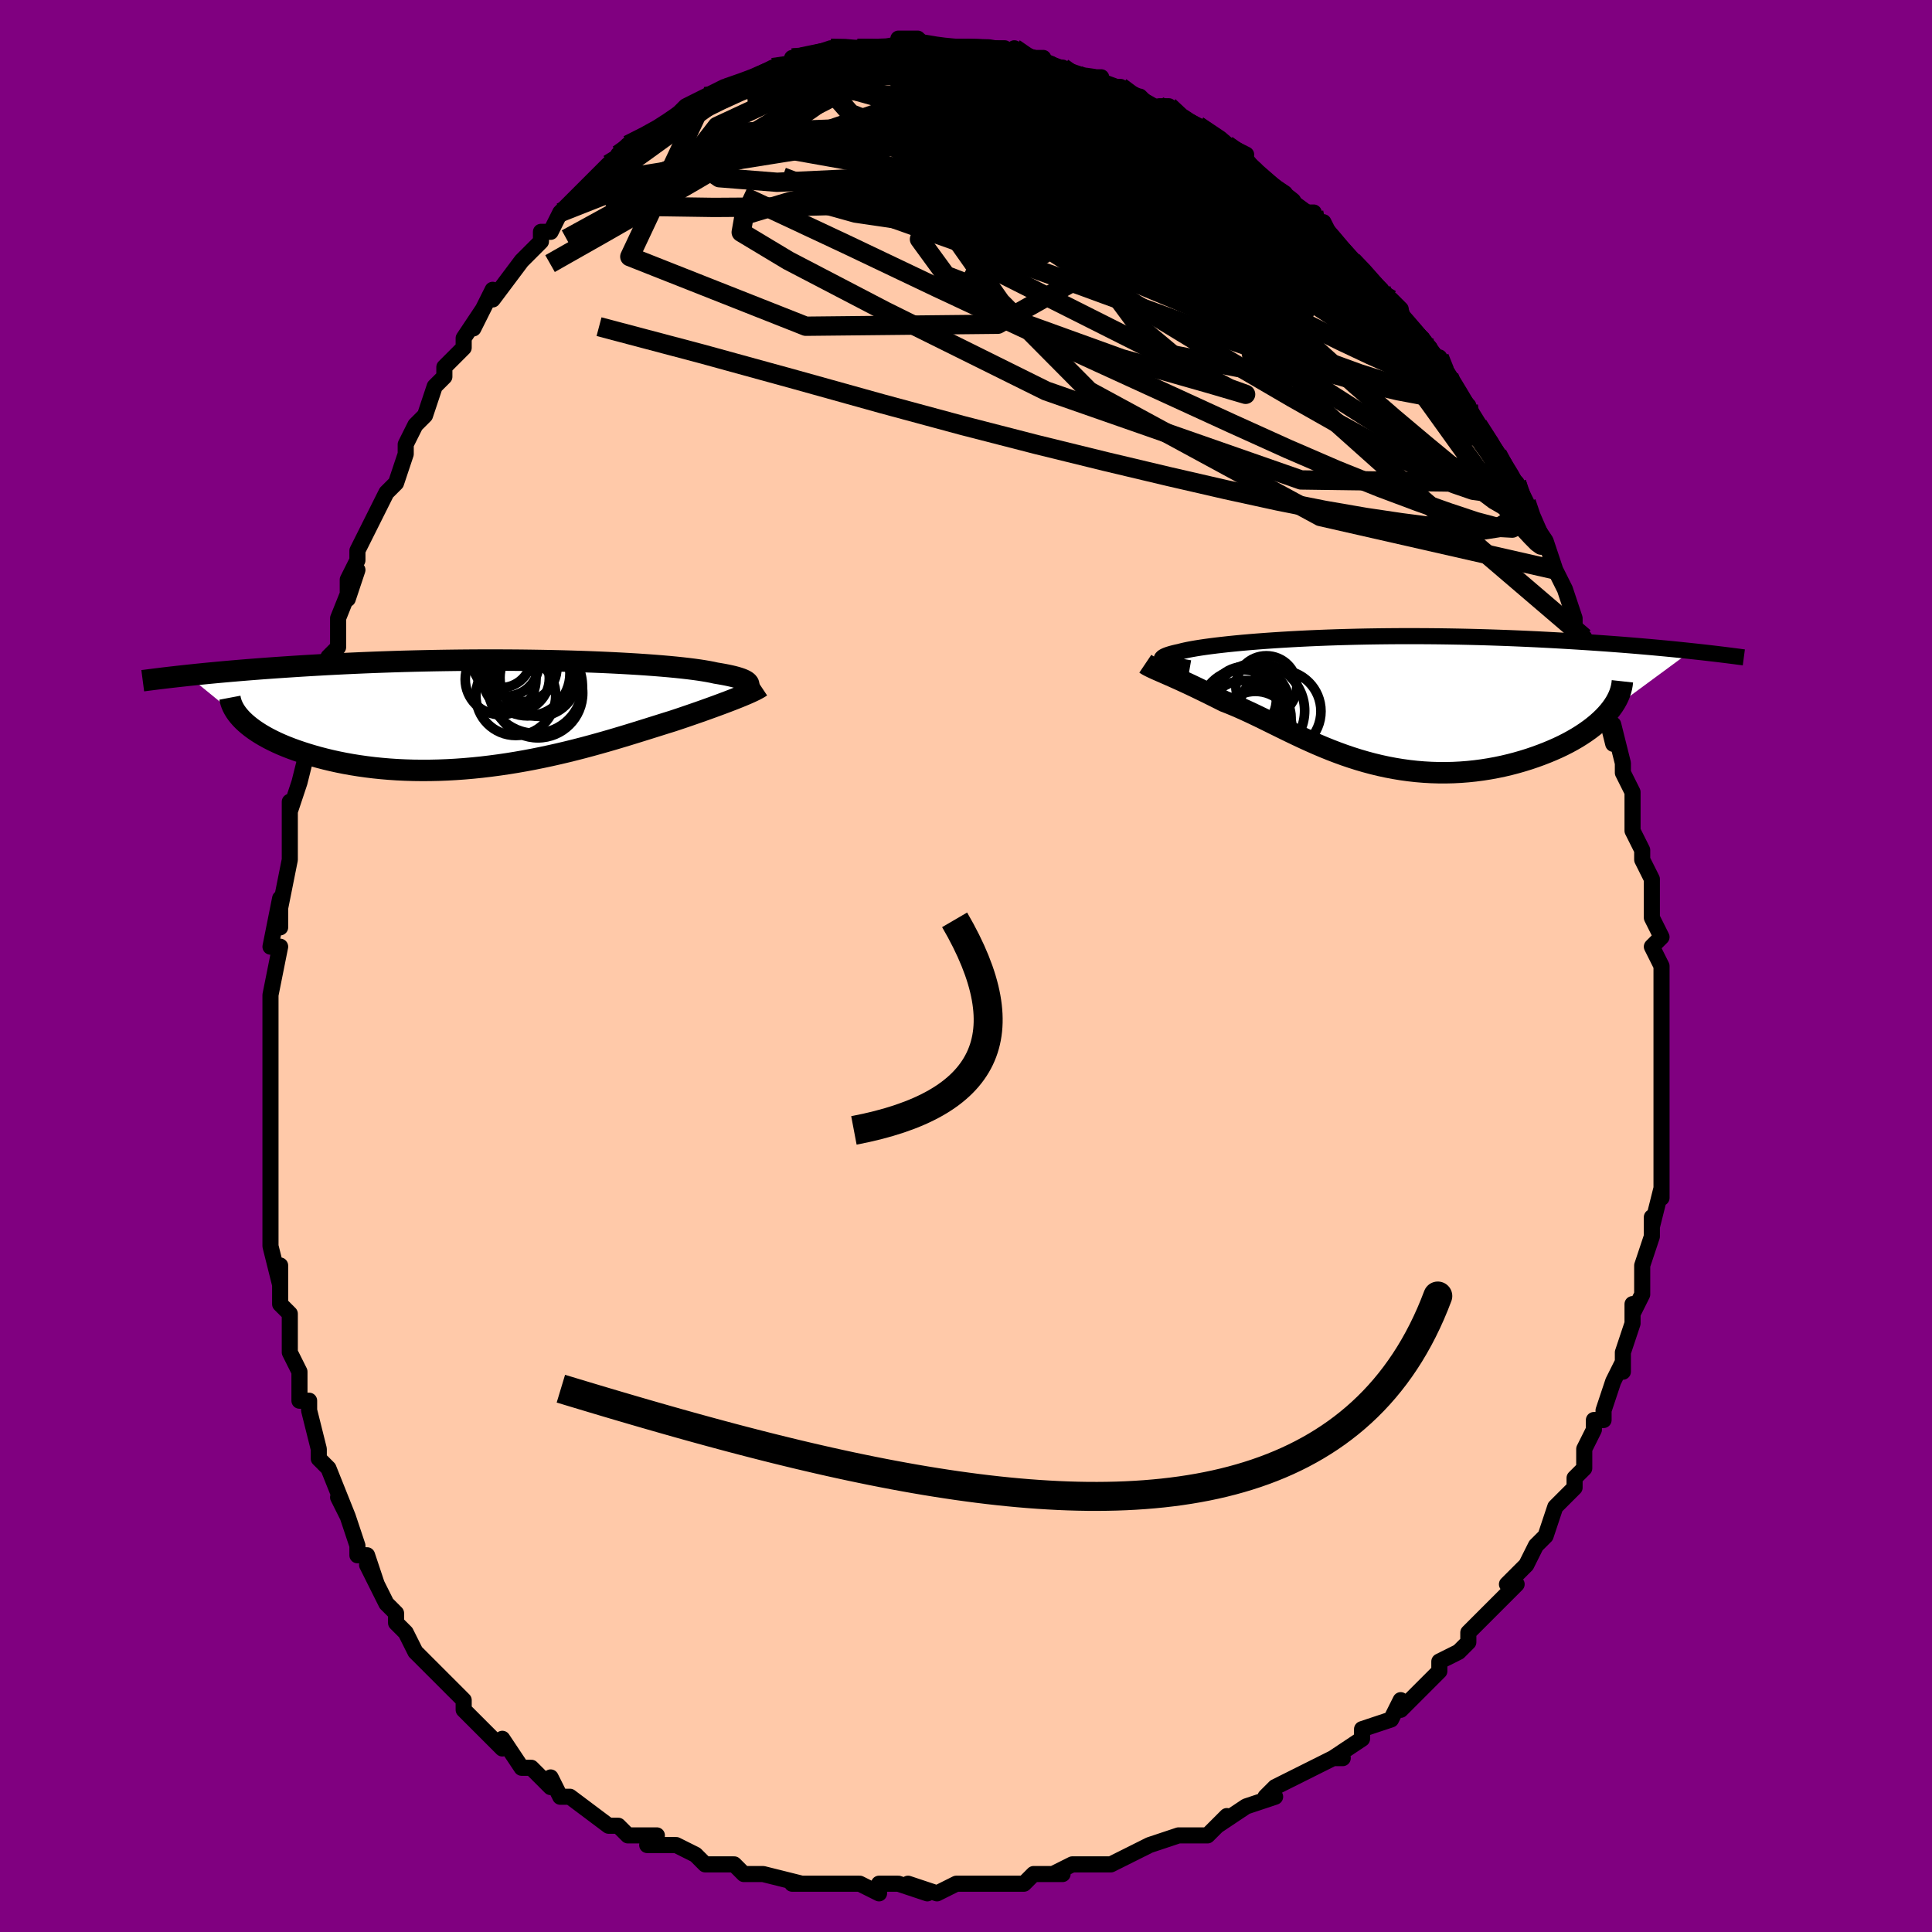 <svg viewBox="-100 -100 200 200" xmlns="http://www.w3.org/2000/svg" width="400" height="400" id="face-svg"><defs><clipPath id="leftEyeClipPath"><polyline points="25.64,-3.032,25.615,-3.117,25.562,-3.201,25.48,-3.283,25.37,-3.365,25.23,-3.447,25.061,-3.527,24.863,-3.606,24.636,-3.684,24.38,-3.762,24.094,-3.838,23.779,-3.913,23.436,-3.987,23.064,-4.06,22.663,-4.131,22.235,-4.202,21.877,-4.281,21.473,-4.359,21.023,-4.436,20.528,-4.513,19.989,-4.588,19.405,-4.662,18.778,-4.734,18.11,-4.804,17.4,-4.872,16.652,-4.937,15.865,-5,15.043,-5.06,14.187,-5.118,13.298,-5.172,12.38,-5.223,11.433,-5.271,10.46,-5.316,9.463,-5.356,8.445,-5.393,7.407,-5.426,6.352,-5.456,5.282,-5.481,4.2,-5.502,3.107,-5.519,2.006,-5.533,0.899,-5.542,-0.212,-5.547,-1.325,-5.548,-2.438,-5.545,-3.548,-5.538,-4.655,-5.527,-5.756,-5.512,-6.849,-5.494,-7.933,-5.472,-9.007,-5.447,-10.068,-5.419,-11.116,-5.387,-12.149,-5.352,-13.166,-5.315,-14.167,-5.275,-15.149,-5.232,-16.113,-5.188,-17.058,-5.141,-17.982,-5.093,-18.887,-5.042,-19.771,-4.991,-20.634,-4.939,-21.477,-4.885,-22.299,-4.831,-23.1,-4.777,-23.883,-4.722,-24.648,-4.666,-25.395,-4.609,-26.124,-4.552,-26.836,-4.494,-27.529,-4.435,-28.205,-4.377,-28.862,-4.318,-29.502,-4.259,-30.124,-4.2,-30.729,-4.141,-31.316,-4.082,-31.886,-4.023,-32.439,-3.965,-26.706,0.713,-26.453,0.95,-26.178,1.187,-25.881,1.422,-25.562,1.656,-25.221,1.887,-24.859,2.116,-24.474,2.342,-24.068,2.565,-23.64,2.783,-23.191,2.998,-22.721,3.208,-22.23,3.412,-21.719,3.611,-21.188,3.804,-20.636,3.992,-20.062,4.176,-19.465,4.355,-18.846,4.529,-18.205,4.695,-17.543,4.854,-16.86,5.004,-16.158,5.144,-15.436,5.274,-14.695,5.392,-13.936,5.499,-13.161,5.594,-12.369,5.675,-11.562,5.743,-10.741,5.798,-9.907,5.837,-9.062,5.863,-8.205,5.873,-7.339,5.869,-6.464,5.85,-5.582,5.816,-4.694,5.767,-3.801,5.703,-2.905,5.625,-2.006,5.533,-1.107,5.426,-0.208,5.307,0.69,5.175,1.584,5.031,2.474,4.875,3.359,4.708,4.238,4.531,5.109,4.345,5.97,4.151,6.822,3.95,7.663,3.742,8.491,3.529,9.306,3.311,10.107,3.09,10.893,2.868,11.663,2.644,12.416,2.42,13.152,2.198,13.869,1.977,14.568,1.76,15.248,1.548,15.907,1.341,16.547,1.14,17.166,0.946,17.764,0.76,18.327,0.573,18.877,0.388,19.412,0.205,19.934,0.025,20.44,-0.151,20.931,-0.324,21.407,-0.494,21.866,-0.66,22.31,-0.822,22.737,-0.98,23.147,-1.133,23.54,-1.282,23.916,-1.427,24.273,-1.567,24.612,-1.702"></polyline></clipPath><clipPath id="rightEyeClipPath"><polyline points="-20.678,-4.095,-20.78,-4.163,-20.851,-4.23,-20.892,-4.298,-20.902,-4.366,-20.882,-4.434,-20.831,-4.502,-20.75,-4.57,-20.639,-4.638,-20.498,-4.706,-20.328,-4.775,-20.128,-4.843,-19.9,-4.911,-19.643,-4.98,-19.357,-5.048,-19.044,-5.116,-18.782,-5.185,-18.479,-5.256,-18.135,-5.328,-17.75,-5.4,-17.325,-5.474,-16.859,-5.548,-16.353,-5.622,-15.808,-5.696,-15.224,-5.769,-14.602,-5.841,-13.944,-5.913,-13.251,-5.983,-12.523,-6.052,-11.762,-6.118,-10.97,-6.182,-10.148,-6.244,-9.298,-6.303,-8.42,-6.359,-7.518,-6.412,-6.592,-6.462,-5.645,-6.508,-4.678,-6.55,-3.693,-6.588,-2.692,-6.622,-1.676,-6.651,-0.648,-6.677,0.39,-6.698,1.438,-6.714,2.492,-6.726,3.551,-6.734,4.614,-6.737,5.679,-6.735,6.743,-6.729,7.806,-6.719,8.866,-6.704,9.92,-6.685,10.968,-6.662,12.009,-6.636,13.04,-6.605,14.061,-6.571,15.071,-6.534,16.067,-6.493,17.05,-6.45,18.018,-6.404,18.97,-6.355,19.906,-6.305,20.825,-6.252,21.726,-6.198,22.609,-6.143,23.473,-6.087,24.321,-6.029,25.154,-5.971,25.972,-5.91,26.775,-5.849,27.562,-5.786,28.333,-5.722,29.088,-5.657,29.826,-5.592,30.548,-5.526,31.253,-5.46,31.941,-5.393,32.612,-5.326,33.267,-5.258,33.904,-5.191,25.397,1.076,25.124,1.388,24.827,1.7,24.506,2.008,24.162,2.314,23.794,2.617,23.404,2.916,22.992,3.209,22.558,3.498,22.104,3.781,21.629,4.057,21.134,4.326,20.62,4.587,20.088,4.839,19.539,5.082,18.97,5.318,18.379,5.548,17.769,5.77,17.139,5.984,16.491,6.186,15.826,6.377,15.146,6.555,14.452,6.719,13.745,6.867,13.026,6.999,12.296,7.114,11.558,7.211,10.812,7.289,10.059,7.348,9.3,7.387,8.538,7.405,7.773,7.403,7.006,7.38,6.238,7.337,5.471,7.273,4.706,7.188,3.942,7.083,3.183,6.958,2.427,6.814,1.676,6.651,0.931,6.47,0.193,6.272,-0.538,6.058,-1.262,5.828,-1.978,5.585,-2.685,5.328,-3.384,5.06,-4.073,4.782,-4.753,4.495,-5.424,4.2,-6.086,3.9,-6.737,3.596,-7.38,3.29,-8.013,2.983,-8.636,2.677,-9.251,2.374,-9.857,2.075,-10.454,1.781,-11.043,1.496,-11.623,1.219,-12.195,0.954,-12.76,0.7,-13.317,0.459,-13.867,0.232,-14.409,0.021,-14.876,-0.214,-15.333,-0.443,-15.783,-0.667,-16.223,-0.885,-16.655,-1.096,-17.077,-1.301,-17.489,-1.499,-17.892,-1.69,-18.283,-1.873,-18.664,-2.049,-19.033,-2.218,-19.39,-2.379,-19.734,-2.533,-20.065,-2.679,-20.381,-2.818"></polyline></clipPath><filter id="fuzzy"><feTurbulence id="turbulence" baseFrequency="0.05" numOctaves="3" type="noise" result="noise"></feTurbulence><feDisplacementMap in="SourceGraphic" in2="noise" scale="2"></feDisplacementMap></filter><linearGradient id="rainbowGradient" x1="0%" y1="0%" x2="100%" y2="0%"><stop offset="0%" style="stop-color: rgb(220, 208, 186);  stop-opacity: 1"></stop><stop offset="50%" style="stop-color: rgb(80, 68, 68);  stop-opacity: 1"></stop><stop offset="100%" style="stop-color: rgb(255, 105, 180);  stop-opacity: 1"></stop></linearGradient></defs><title>That&#39;s an ugly face</title><desc>CREATED BY XUAN TANG, MORE INFO AT TXSTC55.GITHUB.IO</desc><rect x="-100" y="-100" width="100%" height="100%" opacity="1" fill="rgb(128, 0, 128)"></rect><polyline id="faceContour" points="72,0,72,2,72,2,72,4,72,4,72,7,72,8,72,10,72,12,72,14,72,13,72,15,72,17,72,20,72,21,72,21,72,24,72,23,71,27,71,26,71,28,71,28,70,31,70,32,70,32,70,34,69,36,69,35,69,37,68,40,68,42,68,41,67,43,66,46,66,47,66,47,65,47,65,48,64,50,64,52,63,53,63,54,61,56,61,56,60,59,59,60,59,60,58,62,57,63,56,64,57,64,56,65,55,66,53,68,54,67,52,69,52,70,51,71,49,72,49,73,48,74,47,75,46,76,45,77,45,76,44,78,41,79,41,80,38,82,39,82,38,82,38,82,34,84,34,84,32,85,31,86,32,86,29,87,29,87,26,89,27,88,25,90,24,90,22,90,19,91,19,91,19,91,17,92,15,93,14,93,12,93,11,93,9,94,10,94,9,94,7,94,6,95,5,95,2,95,2,95,-1,95,-3,96,-3,96,-6,95,-4,96,-7,95,-9,95,-9,96,-9,96,-11,95,-15,95,-13,95,-15,95,-15,95,-18,95,-17,95,-21,94,-23,94,-24,93,-26,93,-26,93,-27,93,-28,92,-30,91,-31,91,-33,91,-32,90,-34,90,-35,90,-36,89,-37,89,-37,89,-41,86,-41,86,-42,86,-43,84,-43,85,-45,83,-45,83,-46,83,-48,80,-48,81,-50,79,-51,78,-51,78,-52,77,-52,76,-54,74,-54,74,-56,72,-57,71,-57,71,-58,69,-59,68,-59,67,-60,66,-60,66,-62,62,-61,64,-62,61,-63,61,-63,60,-64,57,-65,55,-64,57,-66,52,-67,51,-67,51,-67,50,-68,46,-68,45,-69,45,-69,43,-69,42,-70,40,-70,40,-70,39,-70,38,-70,36,-71,35,-71,31,-71,33,-72,29,-72,27,-72,28,-72,23,-72,22,-72,22,-72,19,-72,19,-72,17,-72,12,-72,14,-72,13,-72,9,-72,7,-72,8,-72,4,-72,5,-72,3,-71,-2,-72,-2,-72,-2,-71,-7,-71,-4,-71,-6,-70,-11,-70,-12,-70,-13,-70,-14,-70,-17,-70,-16,-69,-19,-69,-19,-68,-23,-68,-24,-68,-27,-68,-26,-66,-31,-66,-31,-66,-32,-65,-33,-65,-35,-65,-36,-63,-41,-64,-38,-64,-40,-63,-42,-63,-43,-62,-45,-61,-47,-60,-49,-60,-49,-59,-50,-58,-53,-58,-54,-58,-54,-57,-56,-56,-57,-55,-60,-54,-61,-54,-61,-54,-62,-52,-64,-52,-65,-50,-68,-51,-66,-50,-68,-49,-70,-49,-69,-46,-73,-46,-73,-46,-73,-44,-75,-44,-76,-43,-76,-42,-78,-42,-78,-39,-81,-41,-79,-39,-81,-38,-82,-37,-83,-35,-84,-36,-84,-36,-84,-35,-85,-33,-86,-31,-87,-31,-87,-30,-88,-29,-89,-27,-90,-26,-90,-27,-90,-25,-91,-24,-91,-23,-91,-22,-92,-22,-92,-20,-93,-18,-93,-18,-94,-18,-94,-17,-94,-17,-94,-14,-95,-14,-95,-12,-95,-11,-95,-11,-95,-9,-95,-8,-95,-7,-95,-7,-96,-5,-96,-4,-95,-2,-95,-2,-95,-1,-95,1,-95,0,-95,4,-95,3,-95,4,-94,5,-95,6,-94,8,-94,8,-93,10,-93,10,-93,11,-92,13,-92,14,-92,13,-92,15,-91,16,-91,17,-90,18,-90,20,-88,20,-89,21,-89,23,-87,22,-88,24,-87,24,-87,27,-85,29,-84,28,-84,30,-82,30,-82,30,-82,30,-82,33,-80,32,-80,35,-78,36,-78,36,-77,37,-77,38,-75,38,-75,40,-73,40,-73,41,-72,43,-70,43,-69,45,-68,44,-69,46,-66,48,-64,47,-65,48,-63,49,-63,50,-61,50,-61,51,-59,52,-58,52,-57,52,-57,53,-56,55,-53,55,-53,56,-51,57,-50,57,-50,58,-48,58,-47,60,-44,61,-41,61,-41,61,-41,61,-41,62,-39,63,-36,63,-35,64,-34,64,-34,64,-33,65,-29,65,-30,66,-26,66,-27,67,-23,67,-25,68,-21,68,-21,68,-20,69,-18,69,-17,69,-15,69,-14,70,-12,70,-11,71,-9,71,-8,71,-7,71,-5,71,-5,72,-3,71,-2,72,0,72,2" fill="#ffc9a9" stroke="black" stroke-width="1.667" stroke-linejoin="round" filter="url(#fuzzy)"></polyline><g transform="translate(41.153 -27.411)"><polyline id="rightCountour" points="-20.678,-4.095,-20.78,-4.163,-20.851,-4.23,-20.892,-4.298,-20.902,-4.366,-20.882,-4.434,-20.831,-4.502,-20.75,-4.57,-20.639,-4.638,-20.498,-4.706,-20.328,-4.775,-20.128,-4.843,-19.9,-4.911,-19.643,-4.98,-19.357,-5.048,-19.044,-5.116,-18.782,-5.185,-18.479,-5.256,-18.135,-5.328,-17.75,-5.4,-17.325,-5.474,-16.859,-5.548,-16.353,-5.622,-15.808,-5.696,-15.224,-5.769,-14.602,-5.841,-13.944,-5.913,-13.251,-5.983,-12.523,-6.052,-11.762,-6.118,-10.97,-6.182,-10.148,-6.244,-9.298,-6.303,-8.42,-6.359,-7.518,-6.412,-6.592,-6.462,-5.645,-6.508,-4.678,-6.55,-3.693,-6.588,-2.692,-6.622,-1.676,-6.651,-0.648,-6.677,0.39,-6.698,1.438,-6.714,2.492,-6.726,3.551,-6.734,4.614,-6.737,5.679,-6.735,6.743,-6.729,7.806,-6.719,8.866,-6.704,9.92,-6.685,10.968,-6.662,12.009,-6.636,13.04,-6.605,14.061,-6.571,15.071,-6.534,16.067,-6.493,17.05,-6.45,18.018,-6.404,18.97,-6.355,19.906,-6.305,20.825,-6.252,21.726,-6.198,22.609,-6.143,23.473,-6.087,24.321,-6.029,25.154,-5.971,25.972,-5.91,26.775,-5.849,27.562,-5.786,28.333,-5.722,29.088,-5.657,29.826,-5.592,30.548,-5.526,31.253,-5.46,31.941,-5.393,32.612,-5.326,33.267,-5.258,33.904,-5.191,25.397,1.076,25.124,1.388,24.827,1.7,24.506,2.008,24.162,2.314,23.794,2.617,23.404,2.916,22.992,3.209,22.558,3.498,22.104,3.781,21.629,4.057,21.134,4.326,20.62,4.587,20.088,4.839,19.539,5.082,18.97,5.318,18.379,5.548,17.769,5.77,17.139,5.984,16.491,6.186,15.826,6.377,15.146,6.555,14.452,6.719,13.745,6.867,13.026,6.999,12.296,7.114,11.558,7.211,10.812,7.289,10.059,7.348,9.3,7.387,8.538,7.405,7.773,7.403,7.006,7.38,6.238,7.337,5.471,7.273,4.706,7.188,3.942,7.083,3.183,6.958,2.427,6.814,1.676,6.651,0.931,6.47,0.193,6.272,-0.538,6.058,-1.262,5.828,-1.978,5.585,-2.685,5.328,-3.384,5.06,-4.073,4.782,-4.753,4.495,-5.424,4.2,-6.086,3.9,-6.737,3.596,-7.38,3.29,-8.013,2.983,-8.636,2.677,-9.251,2.374,-9.857,2.075,-10.454,1.781,-11.043,1.496,-11.623,1.219,-12.195,0.954,-12.76,0.7,-13.317,0.459,-13.867,0.232,-14.409,0.021,-14.876,-0.214,-15.333,-0.443,-15.783,-0.667,-16.223,-0.885,-16.655,-1.096,-17.077,-1.301,-17.489,-1.499,-17.892,-1.69,-18.283,-1.873,-18.664,-2.049,-19.033,-2.218,-19.39,-2.379,-19.734,-2.533,-20.065,-2.679,-20.381,-2.818" fill="white" stroke="white" stroke-width="0" stroke-linejoin="round" filter="url(#fuzzy)"></polyline></g><g transform="translate(-48.136 -26.12)"><polyline id="leftCountour" points="25.64,-3.032,25.615,-3.117,25.562,-3.201,25.48,-3.283,25.37,-3.365,25.23,-3.447,25.061,-3.527,24.863,-3.606,24.636,-3.684,24.38,-3.762,24.094,-3.838,23.779,-3.913,23.436,-3.987,23.064,-4.06,22.663,-4.131,22.235,-4.202,21.877,-4.281,21.473,-4.359,21.023,-4.436,20.528,-4.513,19.989,-4.588,19.405,-4.662,18.778,-4.734,18.11,-4.804,17.4,-4.872,16.652,-4.937,15.865,-5,15.043,-5.06,14.187,-5.118,13.298,-5.172,12.38,-5.223,11.433,-5.271,10.46,-5.316,9.463,-5.356,8.445,-5.393,7.407,-5.426,6.352,-5.456,5.282,-5.481,4.2,-5.502,3.107,-5.519,2.006,-5.533,0.899,-5.542,-0.212,-5.547,-1.325,-5.548,-2.438,-5.545,-3.548,-5.538,-4.655,-5.527,-5.756,-5.512,-6.849,-5.494,-7.933,-5.472,-9.007,-5.447,-10.068,-5.419,-11.116,-5.387,-12.149,-5.352,-13.166,-5.315,-14.167,-5.275,-15.149,-5.232,-16.113,-5.188,-17.058,-5.141,-17.982,-5.093,-18.887,-5.042,-19.771,-4.991,-20.634,-4.939,-21.477,-4.885,-22.299,-4.831,-23.1,-4.777,-23.883,-4.722,-24.648,-4.666,-25.395,-4.609,-26.124,-4.552,-26.836,-4.494,-27.529,-4.435,-28.205,-4.377,-28.862,-4.318,-29.502,-4.259,-30.124,-4.2,-30.729,-4.141,-31.316,-4.082,-31.886,-4.023,-32.439,-3.965,-26.706,0.713,-26.453,0.95,-26.178,1.187,-25.881,1.422,-25.562,1.656,-25.221,1.887,-24.859,2.116,-24.474,2.342,-24.068,2.565,-23.64,2.783,-23.191,2.998,-22.721,3.208,-22.23,3.412,-21.719,3.611,-21.188,3.804,-20.636,3.992,-20.062,4.176,-19.465,4.355,-18.846,4.529,-18.205,4.695,-17.543,4.854,-16.86,5.004,-16.158,5.144,-15.436,5.274,-14.695,5.392,-13.936,5.499,-13.161,5.594,-12.369,5.675,-11.562,5.743,-10.741,5.798,-9.907,5.837,-9.062,5.863,-8.205,5.873,-7.339,5.869,-6.464,5.85,-5.582,5.816,-4.694,5.767,-3.801,5.703,-2.905,5.625,-2.006,5.533,-1.107,5.426,-0.208,5.307,0.69,5.175,1.584,5.031,2.474,4.875,3.359,4.708,4.238,4.531,5.109,4.345,5.97,4.151,6.822,3.95,7.663,3.742,8.491,3.529,9.306,3.311,10.107,3.09,10.893,2.868,11.663,2.644,12.416,2.42,13.152,2.198,13.869,1.977,14.568,1.76,15.248,1.548,15.907,1.341,16.547,1.14,17.166,0.946,17.764,0.76,18.327,0.573,18.877,0.388,19.412,0.205,19.934,0.025,20.44,-0.151,20.931,-0.324,21.407,-0.494,21.866,-0.66,22.31,-0.822,22.737,-0.98,23.147,-1.133,23.54,-1.282,23.916,-1.427,24.273,-1.567,24.612,-1.702" fill="white" stroke="white" stroke-width="0" stroke-linejoin="round" filter="url(#fuzzy)"></polyline></g><g transform="translate(41.153 -27.411)"><polyline id="rightUpper" points="-17.991,-3.414,-18.393,-3.484,-18.766,-3.553,-19.11,-3.622,-19.424,-3.69,-19.709,-3.758,-19.964,-3.826,-20.188,-3.893,-20.382,-3.96,-20.545,-4.028,-20.678,-4.095,-20.78,-4.163,-20.851,-4.23,-20.892,-4.298,-20.902,-4.366,-20.882,-4.434,-20.831,-4.502,-20.75,-4.57,-20.639,-4.638,-20.498,-4.706,-20.328,-4.775,-20.128,-4.843,-19.9,-4.911,-19.643,-4.98,-19.357,-5.048,-19.044,-5.116,-18.782,-5.185,-18.479,-5.256,-18.135,-5.328,-17.75,-5.4,-17.325,-5.474,-16.859,-5.548,-16.353,-5.622,-15.808,-5.696,-15.224,-5.769,-14.602,-5.841,-13.944,-5.913,-13.251,-5.983,-12.523,-6.052,-11.762,-6.118,-10.97,-6.182,-10.148,-6.244,-9.298,-6.303,-8.42,-6.359,-7.518,-6.412,-6.592,-6.462,-5.645,-6.508,-4.678,-6.55,-3.693,-6.588,-2.692,-6.622,-1.676,-6.651,-0.648,-6.677,0.39,-6.698,1.438,-6.714,2.492,-6.726,3.551,-6.734,4.614,-6.737,5.679,-6.735,6.743,-6.729,7.806,-6.719,8.866,-6.704,9.92,-6.685,10.968,-6.662,12.009,-6.636,13.04,-6.605,14.061,-6.571,15.071,-6.534,16.067,-6.493,17.05,-6.45,18.018,-6.404,18.97,-6.355,19.906,-6.305,20.825,-6.252,21.726,-6.198,22.609,-6.143,23.473,-6.087,24.321,-6.029,25.154,-5.971,25.972,-5.91,26.775,-5.849,27.562,-5.786,28.333,-5.722,29.088,-5.657,29.826,-5.592,30.548,-5.526,31.253,-5.46,31.941,-5.393,32.612,-5.326,33.267,-5.258,33.904,-5.191,34.524,-5.124,35.128,-5.057,35.714,-4.99,36.285,-4.924,36.838,-4.858,37.375,-4.792,37.897,-4.727,38.402,-4.662,38.892,-4.598,39.368,-4.535" fill="none" stroke="black" stroke-width="1.667" stroke-linejoin="round" filter="url(#fuzzy)"></polyline><polyline id="rightLower" points="-22.59,-3.879,-22.462,-3.793,-22.311,-3.703,-22.137,-3.611,-21.942,-3.514,-21.727,-3.413,-21.492,-3.306,-21.24,-3.194,-20.97,-3.075,-20.683,-2.95,-20.381,-2.818,-20.065,-2.679,-19.734,-2.533,-19.39,-2.379,-19.033,-2.218,-18.664,-2.049,-18.283,-1.873,-17.892,-1.69,-17.489,-1.499,-17.077,-1.301,-16.655,-1.096,-16.223,-0.885,-15.783,-0.667,-15.333,-0.443,-14.876,-0.214,-14.409,0.021,-13.867,0.232,-13.317,0.459,-12.76,0.7,-12.195,0.954,-11.623,1.219,-11.043,1.496,-10.454,1.781,-9.857,2.075,-9.251,2.374,-8.636,2.677,-8.013,2.983,-7.38,3.29,-6.737,3.596,-6.086,3.9,-5.424,4.2,-4.753,4.495,-4.073,4.782,-3.384,5.06,-2.685,5.328,-1.978,5.585,-1.262,5.828,-0.538,6.058,0.193,6.272,0.931,6.47,1.676,6.651,2.427,6.814,3.183,6.958,3.942,7.083,4.706,7.188,5.471,7.273,6.238,7.337,7.006,7.38,7.773,7.403,8.538,7.405,9.3,7.387,10.059,7.348,10.812,7.289,11.558,7.211,12.296,7.114,13.026,6.999,13.745,6.867,14.452,6.719,15.146,6.555,15.826,6.377,16.491,6.186,17.139,5.984,17.769,5.77,18.379,5.548,18.97,5.318,19.539,5.082,20.088,4.839,20.62,4.587,21.134,4.326,21.629,4.057,22.104,3.781,22.558,3.498,22.992,3.209,23.404,2.916,23.794,2.617,24.162,2.314,24.506,2.008,24.827,1.7,25.124,1.388,25.397,1.076,25.646,0.761,25.871,0.446,26.071,0.131,26.246,-0.184,26.398,-0.499,26.525,-0.814,26.628,-1.127,26.707,-1.44,26.764,-1.751,26.798,-2.06" fill="none" stroke="black" stroke-width="2.222" stroke-linejoin="round" filter="url(#fuzzy)"></polyline><!--[--><circle r="4.329" cx="-12.618" cy="1.062" stroke="black" fill="none" stroke-width="1" filter="url(#fuzzy)" clip-path="url(#rightEyeClipPath)"></circle><circle r="3.792" cx="-11.201" cy="2.772" stroke="black" fill="none" stroke-width="1" filter="url(#fuzzy)" clip-path="url(#rightEyeClipPath)"></circle><circle r="3.502" cx="-12.418" cy="0.092" stroke="black" fill="none" stroke-width="1" filter="url(#fuzzy)" clip-path="url(#rightEyeClipPath)"></circle><circle r="3.137" cx="-10.64" cy="1.664" stroke="black" fill="none" stroke-width="1" filter="url(#fuzzy)" clip-path="url(#rightEyeClipPath)"></circle><circle r="3.38" cx="-12.401" cy="-0.187" stroke="black" fill="none" stroke-width="1" filter="url(#fuzzy)" clip-path="url(#rightEyeClipPath)"></circle><circle r="4.254" cx="-8.662" cy="1.042" stroke="black" fill="none" stroke-width="1" filter="url(#fuzzy)" clip-path="url(#rightEyeClipPath)"></circle><circle r="4.153" cx="-11.784" cy="0.488" stroke="black" fill="none" stroke-width="1" filter="url(#fuzzy)" clip-path="url(#rightEyeClipPath)"></circle><circle r="4.918" cx="-11.014" cy="0.99" stroke="black" fill="none" stroke-width="1" filter="url(#fuzzy)" clip-path="url(#rightEyeClipPath)"></circle><circle r="3.154" cx="-10.062" cy="-1.547" stroke="black" fill="none" stroke-width="1" filter="url(#fuzzy)" clip-path="url(#rightEyeClipPath)"></circle><circle r="4.222" cx="-12.284" cy="2.067" stroke="black" fill="none" stroke-width="1" filter="url(#fuzzy)" clip-path="url(#rightEyeClipPath)"></circle><!--]--></g><g transform="translate(-48.136 -26.12)"><polyline id="leftUpper" points="24.458,-2.146,24.682,-2.238,24.884,-2.329,25.065,-2.42,25.222,-2.509,25.356,-2.599,25.465,-2.687,25.549,-2.774,25.606,-2.861,25.637,-2.947,25.64,-3.032,25.615,-3.117,25.562,-3.201,25.48,-3.283,25.37,-3.365,25.23,-3.447,25.061,-3.527,24.863,-3.606,24.636,-3.684,24.38,-3.762,24.094,-3.838,23.779,-3.913,23.436,-3.987,23.064,-4.06,22.663,-4.131,22.235,-4.202,21.877,-4.281,21.473,-4.359,21.023,-4.436,20.528,-4.513,19.989,-4.588,19.405,-4.662,18.778,-4.734,18.11,-4.804,17.4,-4.872,16.652,-4.937,15.865,-5,15.043,-5.06,14.187,-5.118,13.298,-5.172,12.38,-5.223,11.433,-5.271,10.46,-5.316,9.463,-5.356,8.445,-5.393,7.407,-5.426,6.352,-5.456,5.282,-5.481,4.2,-5.502,3.107,-5.519,2.006,-5.533,0.899,-5.542,-0.212,-5.547,-1.325,-5.548,-2.438,-5.545,-3.548,-5.538,-4.655,-5.527,-5.756,-5.512,-6.849,-5.494,-7.933,-5.472,-9.007,-5.447,-10.068,-5.419,-11.116,-5.387,-12.149,-5.352,-13.166,-5.315,-14.167,-5.275,-15.149,-5.232,-16.113,-5.188,-17.058,-5.141,-17.982,-5.093,-18.887,-5.042,-19.771,-4.991,-20.634,-4.939,-21.477,-4.885,-22.299,-4.831,-23.1,-4.777,-23.883,-4.722,-24.648,-4.666,-25.395,-4.609,-26.124,-4.552,-26.836,-4.494,-27.529,-4.435,-28.205,-4.377,-28.862,-4.318,-29.502,-4.259,-30.124,-4.2,-30.729,-4.141,-31.316,-4.082,-31.886,-4.023,-32.439,-3.965,-32.974,-3.907,-33.494,-3.849,-33.997,-3.792,-34.484,-3.736,-34.955,-3.68,-35.411,-3.625,-35.852,-3.57,-36.278,-3.516,-36.689,-3.463,-37.087,-3.411" fill="none" stroke="black" stroke-width="2.222" stroke-linejoin="round" filter="url(#fuzzy)"></polyline><polyline id="leftLower" points="26.93,-2.812,26.791,-2.719,26.63,-2.622,26.449,-2.522,26.246,-2.417,26.023,-2.309,25.78,-2.197,25.517,-2.08,25.235,-1.959,24.933,-1.833,24.612,-1.702,24.273,-1.567,23.916,-1.427,23.54,-1.282,23.147,-1.133,22.737,-0.98,22.31,-0.822,21.866,-0.66,21.407,-0.494,20.931,-0.324,20.44,-0.151,19.934,0.025,19.412,0.205,18.877,0.388,18.327,0.573,17.764,0.76,17.166,0.946,16.547,1.14,15.907,1.341,15.248,1.548,14.568,1.76,13.869,1.977,13.152,2.198,12.416,2.42,11.663,2.644,10.893,2.868,10.107,3.09,9.306,3.311,8.491,3.529,7.663,3.742,6.822,3.95,5.97,4.151,5.109,4.345,4.238,4.531,3.359,4.708,2.474,4.875,1.584,5.031,0.69,5.175,-0.208,5.307,-1.107,5.426,-2.006,5.533,-2.905,5.625,-3.801,5.703,-4.694,5.767,-5.582,5.816,-6.464,5.85,-7.339,5.869,-8.205,5.873,-9.062,5.863,-9.907,5.837,-10.741,5.798,-11.562,5.743,-12.369,5.675,-13.161,5.594,-13.936,5.499,-14.695,5.392,-15.436,5.274,-16.158,5.144,-16.86,5.004,-17.543,4.854,-18.205,4.695,-18.846,4.529,-19.465,4.355,-20.062,4.176,-20.636,3.992,-21.188,3.804,-21.719,3.611,-22.23,3.412,-22.721,3.208,-23.191,2.998,-23.64,2.783,-24.068,2.565,-24.474,2.342,-24.859,2.116,-25.221,1.887,-25.562,1.656,-25.881,1.422,-26.178,1.187,-26.453,0.95,-26.706,0.713,-26.937,0.475,-27.146,0.236,-27.334,-0.002,-27.5,-0.241,-27.645,-0.479,-27.769,-0.716,-27.873,-0.952,-27.956,-1.188,-28.02,-1.422,-28.064,-1.655" fill="none" stroke="black" stroke-width="2.222" stroke-linejoin="round" filter="url(#fuzzy)"></polyline><!--[--><circle r="3.497" cx="2.29" cy="-4.755" stroke="black" fill="none" stroke-width="1" filter="url(#fuzzy)" clip-path="url(#leftEyeClipPath)"></circle><circle r="3.999" cx="3.892" cy="-3.725" stroke="black" fill="none" stroke-width="1" filter="url(#fuzzy)" clip-path="url(#leftEyeClipPath)"></circle><circle r="4.631" cx="3.825" cy="-2.133" stroke="black" fill="none" stroke-width="1" filter="url(#fuzzy)" clip-path="url(#leftEyeClipPath)"></circle><circle r="4.388" cx="2.753" cy="-4.161" stroke="black" fill="none" stroke-width="1" filter="url(#fuzzy)" clip-path="url(#leftEyeClipPath)"></circle><circle r="3.438" cx="1.567" cy="-3.663" stroke="black" fill="none" stroke-width="1" filter="url(#fuzzy)" clip-path="url(#leftEyeClipPath)"></circle><circle r="4.136" cx="1.532" cy="-1.88" stroke="black" fill="none" stroke-width="1" filter="url(#fuzzy)" clip-path="url(#leftEyeClipPath)"></circle><circle r="4.886" cx="3.539" cy="-2.856" stroke="black" fill="none" stroke-width="1" filter="url(#fuzzy)" clip-path="url(#leftEyeClipPath)"></circle><circle r="3.363" cx="0.557" cy="-5.179" stroke="black" fill="none" stroke-width="1" filter="url(#fuzzy)" clip-path="url(#leftEyeClipPath)"></circle><circle r="3.189" cx="-0.022" cy="-5.88" stroke="black" fill="none" stroke-width="1" filter="url(#fuzzy)" clip-path="url(#leftEyeClipPath)"></circle><circle r="3.663" cx="-0.041" cy="-3.554" stroke="black" fill="none" stroke-width="1" filter="url(#fuzzy)" clip-path="url(#leftEyeClipPath)"></circle><!--]--></g><g id="hairs"><!--[--><polyline points="38,-75,38.47,-74.527,39.196,-73.787,39.858,-73.08,40.413,-72.441,40.803,-71.946,40.944,-71.698,40.766,-71.757,40.215,-72.14,39.25,-72.854,37.837,-73.926,35.967,-75.393,33.654,-77.273,30.9,-79.57,27.655,-82.269,23.91,-85.235" fill="none" stroke="rgb(0, 0, 0)" stroke-width="2" stroke-linejoin="round" filter="url(#fuzzy)"></polyline><polyline points="46,-66,47.019,-64.92,47.334,-64.427,47.523,-64.016,47.608,-63.658,47.502,-63.409,47.141,-63.329,46.491,-63.471,45.539,-63.872,44.292,-64.544,42.756,-65.481,40.922,-66.677,38.752,-68.153,36.19,-69.957,33.182,-72.148,29.686,-74.774,25.67,-77.858,21.101,-81.396,15.953,-85.362,10.239,-89.673" fill="none" stroke="rgb(0, 0, 0)" stroke-width="2" stroke-linejoin="round" filter="url(#fuzzy)"></polyline><polyline points="58,-48,58.49,-46.552,59.202,-44.918,59.586,-43.868,59.549,-43.565,59.169,-43.84,58.53,-44.486,57.66,-45.425,56.525,-46.733,55.066,-48.557,53.23,-51.013,50.986,-54.126,48.304,-57.863,45.13,-62.229,41.372,-67.341,37.059,-73.331" fill="none" stroke="rgb(0, 0, 0)" stroke-width="2" stroke-linejoin="round" filter="url(#fuzzy)"></polyline><polyline points="30,-82,30.683,-81.501,31.692,-80.69,32.606,-79.935,33.331,-79.331,33.799,-78.891,33.98,-78.595,33.884,-78.417,33.529,-78.353,32.916,-78.42,32.035,-78.646,30.861,-79.061,29.358,-79.695,27.48,-80.579,25.176,-81.747,22.412,-83.216,19.19,-84.975,15.549,-87.006,11.477,-89.336,6.684,-92.031" fill="none" stroke="rgb(0, 0, 0)" stroke-width="2" stroke-linejoin="round" filter="url(#fuzzy)"></polyline><polyline points="32,-80,34.191,-78.598,35.604,-77.558,36.744,-76.486,37.852,-75.288,38.991,-73.99,40.152,-72.665,41.298,-71.378,42.386,-70.176,43.372,-69.102,44.188,-68.227,44.741,-67.673,44.929,-67.561,44.738,-67.865,44.239,-68.319" fill="none" stroke="rgb(0, 0, 0)" stroke-width="2" stroke-linejoin="round" filter="url(#fuzzy)"></polyline><polyline points="55,-53,55.755,-51.576,56.054,-50.794,55.98,-50.227,55.618,-49.699,54.963,-49.254,53.948,-49.051,52.494,-49.247,50.557,-49.914,48.136,-51.023,45.249,-52.5,41.909,-54.287,38.1,-56.382,33.785,-58.826,28.925,-61.661,23.506,-64.897,17.552,-68.521,11.123,-72.53,4.279,-76.951,-2.992,-81.812,-10.885,-87.12" fill="none" stroke="rgb(0, 0, 0)" stroke-width="2" stroke-linejoin="round" filter="url(#fuzzy)"></polyline><polyline points="53,-56,54.246,-54.051,54.805,-52.975,55.036,-52.26,55,-51.77,54.716,-51.409,54.198,-51.134,53.43,-50.983,52.365,-51.061,50.946,-51.476,49.137,-52.29,46.93,-53.494,44.338,-55.04,41.368,-56.888,38.009,-59.035,34.238,-61.512,30.029,-64.348,25.375,-67.543,20.276,-71.077,14.724,-74.954,8.702,-79.226,2.211,-83.975,-4.676,-89.246" fill="none" stroke="rgb(0, 0, 0)" stroke-width="2" stroke-linejoin="round" filter="url(#fuzzy)"></polyline><polyline points="-9,-95,-7.94,-94.95,-6.633,-94.81,-4.951,-94.421,-2.893,-93.715,-0.555,-92.742,1.971,-91.591,4.639,-90.318,7.441,-88.946,10.377,-87.478,13.431,-85.917,16.568,-84.268,19.754,-82.542,22.966,-80.748,26.199,-78.895,29.447,-76.994,32.679,-75.085,35.811,-73.262,38.737,-71.659,41.528,-70.23" fill="none" stroke="rgb(0, 0, 0)" stroke-width="2" stroke-linejoin="round" filter="url(#fuzzy)"></polyline><polyline points="36,-78,36.143,-77.332,36.252,-76.835,36.064,-76.439,35.481,-76.226,34.443,-76.254,32.893,-76.542,30.776,-77.095,28.035,-77.933,24.6,-79.106,20.401,-80.666,15.396,-82.632,9.573,-85,2.898,-87.8,-4.826,-91.138" fill="none" stroke="rgb(0, 0, 0)" stroke-width="2" stroke-linejoin="round" filter="url(#fuzzy)"></polyline><polyline points="-14,-95,-12.536,-94.975,-11.655,-94.897,-11.02,-94.768,-10.547,-94.599,-10.273,-94.379,-10.236,-94.07,-10.446,-93.62,-10.914,-92.99,-11.672,-92.167,-12.768,-91.162,-14.248,-89.983,-16.142,-88.633,-18.464,-87.101,-21.228,-85.367,-24.458,-83.41,-28.194,-81.212,-32.487,-78.738,-37.417,-75.912,-43.06,-72.711" fill="none" stroke="rgb(0, 0, 0)" stroke-width="2" stroke-linejoin="round" filter="url(#fuzzy)"></polyline><polyline points="21,-89,22.189,-87.889,23.034,-87.334,24.075,-86.721,25.315,-85.946,26.582,-85.084,27.691,-84.249,28.531,-83.543,29.067,-83.044,29.302,-82.812,29.233,-82.88,28.821,-83.252,27.975,-83.927,26.605,-84.918,24.703,-86.229" fill="none" stroke="rgb(0, 0, 0)" stroke-width="2" stroke-linejoin="round" filter="url(#fuzzy)"></polyline><polyline points="48,-64,47.635,-64.162,47.848,-63.698,48.109,-63.166,48.2,-62.715,48.045,-62.404,47.619,-62.284,46.912,-62.39,45.925,-62.738,44.665,-63.323,43.125,-64.145,41.271,-65.221,39.054,-66.588,36.43,-68.285,33.369,-70.332,29.863,-72.727,25.904,-75.454,21.468,-78.502,16.511,-81.894,10.986,-85.71,4.82,-90.068" fill="none" stroke="rgb(0, 0, 0)" stroke-width="2" stroke-linejoin="round" filter="url(#fuzzy)"></polyline><polyline points="57,-50,57.134,-49.548,57.267,-48.71,57.237,-47.877,56.882,-47.372,56.055,-47.464,54.691,-48.256,52.801,-49.682,50.42,-51.612,47.562,-53.973,44.206,-56.797,40.299,-60.194,35.778,-64.267,30.587,-69.047,24.699,-74.486,18.126,-80.524,10.895,-87.231" fill="none" stroke="rgb(0, 0, 0)" stroke-width="2" stroke-linejoin="round" filter="url(#fuzzy)"></polyline><polyline points="51,-59,51.612,-58.147,51.928,-57.486,52.275,-56.837,52.673,-56.15,53.018,-55.513,53.208,-55.037,53.192,-54.781,52.958,-54.75,52.514,-54.924,51.862,-55.296,50.979,-55.903,49.811,-56.826,48.295,-58.166,46.386,-59.988,44.081,-62.292,41.426,-65.011,38.473,-68.069,35.236,-71.445,31.67,-75.193,27.711,-79.386,23.285,-84.122" fill="none" stroke="rgb(0, 0, 0)" stroke-width="2" stroke-linejoin="round" filter="url(#fuzzy)"></polyline><polyline points="-26,-90,-25.963,-90.259,-24.915,-90.664,-23.561,-91.065,-22.123,-91.487,-20.641,-91.947,-19.124,-92.434,-17.612,-92.922,-16.183,-93.388,-14.906,-93.811,-13.806,-94.178,-12.861,-94.48,-12.037,-94.71,-11.34,-94.866,-10.84,-94.953,-10.639,-94.99,-10.794,-94.999,-11.249,-95" fill="none" stroke="rgb(0, 0, 0)" stroke-width="2" stroke-linejoin="round" filter="url(#fuzzy)"></polyline><polyline points="48,-63,48.841,-62.524,49.409,-61.759,49.769,-61.036,49.942,-60.46,49.915,-60.092,49.697,-59.939,49.311,-59.977,48.759,-60.189,48.006,-60.598,46.992,-61.253,45.657,-62.208,43.956,-63.497,41.871,-65.13,39.4,-67.1,36.554,-69.406,33.338,-72.077,29.737,-75.176,25.693,-78.775,21.091,-82.913,15.804,-87.603" fill="none" stroke="rgb(0, 0, 0)" stroke-width="2" stroke-linejoin="round" filter="url(#fuzzy)"></polyline><polyline points="-7,-95,-6.403,-95.555,-5.289,-95.565,-4.142,-95.392,-3.123,-95.222,-2.255,-95.107,-1.521,-95.036,-0.916,-94.984,-0.453,-94.924,-0.162,-94.839,-0.062,-94.716,-0.159,-94.552,-0.45,-94.346,-0.934,-94.098,-1.632,-93.811,-2.583,-93.488,-3.835,-93.133,-5.425,-92.754,-7.37,-92.358,-9.678,-91.959,-12.364,-91.567,-15.46,-91.181,-18.961,-90.777,-22.699,-90.332" fill="none" stroke="rgb(0, 0, 0)" stroke-width="2" stroke-linejoin="round" filter="url(#fuzzy)"></polyline><polyline points="-11,-95,-10.207,-94.847,-8.524,-94.425,-6.431,-93.792,-4.022,-92.95,-1.274,-91.855,1.821,-90.474,5.225,-88.823,8.871,-86.959,12.699,-84.951,16.669,-82.848,20.759,-80.669,24.944,-78.408,29.19,-76.049,33.472,-73.571,37.806,-70.958,42.177,-68.266" fill="none" stroke="rgb(0, 0, 0)" stroke-width="2" stroke-linejoin="round" filter="url(#fuzzy)"></polyline><polyline points="-18,-94,-17.542,-93.949,-16.381,-93.868,-14.646,-93.783,-12.487,-93.633,-10.056,-93.361,-7.463,-92.957,-4.767,-92.447,-1.998,-91.875,0.829,-91.276,3.708,-90.666,6.643,-90.035,9.642,-89.358,12.697,-88.628,15.757,-87.882,18.699,-87.204,21.322,-86.7,23.278,-86.517" fill="none" stroke="rgb(0, 0, 0)" stroke-width="2" stroke-linejoin="round" filter="url(#fuzzy)"></polyline><polyline points="49,-63,49.501,-61.75,49.466,-61.094,48.992,-60.77,48.013,-60.824,46.499,-61.278,44.458,-62.096,41.887,-63.242,38.743,-64.726,34.943,-66.611,30.404,-68.977,25.065,-71.885,18.896,-75.354,11.888,-79.373,4.017,-83.935,-4.716,-89.094" fill="none" stroke="rgb(0, 0, 0)" stroke-width="2" stroke-linejoin="round" filter="url(#fuzzy)"></polyline><polyline points="-18,-94,-17.181,-94.062,-16.228,-94.267,-15.198,-94.474,-14.255,-94.582,-13.479,-94.57,-12.893,-94.456,-12.498,-94.265,-12.292,-94.014,-12.273,-93.706,-12.442,-93.325,-12.808,-92.843,-13.392,-92.231,-14.228,-91.472,-15.351,-90.565,-16.787,-89.521,-18.553,-88.349,-20.654,-87.041,-23.107,-85.573,-25.931,-83.92,-29.153,-82.069,-32.791,-80.016,-36.862,-77.746,-41.362,-75.274" fill="none" stroke="rgb(0, 0, 0)" stroke-width="2" stroke-linejoin="round" filter="url(#fuzzy)"></polyline><polyline points="50,-61,50.551,-59.609,50.216,-58.974,49.063,-58.863,47.23,-59.082,44.744,-59.548,41.526,-60.298,37.463,-61.429,32.472,-63.02,26.51,-65.1,19.539,-67.641,11.515,-70.576,2.394,-73.847,-7.809,-77.476,-19.002,-81.686" fill="none" stroke="rgb(0, 0, 0)" stroke-width="2" stroke-linejoin="round" filter="url(#fuzzy)"></polyline><polyline points="46,-66,47.08,-64.866,47.576,-64.213,48.061,-63.561,48.551,-62.913,48.94,-62.352,49.148,-61.956,49.123,-61.805,48.82,-61.987,48.207,-62.579,47.274,-63.608,46.028,-65.068,44.445,-66.977,42.454,-69.44,40.001,-72.645" fill="none" stroke="rgb(0, 0, 0)" stroke-width="2" stroke-linejoin="round" filter="url(#fuzzy)"></polyline><polyline points="57,-50,57.093,-49.468,57.103,-48.391,56.868,-47.153,56.235,-46.068,55.082,-45.366,53.367,-45.101,51.109,-45.179,48.347,-45.466,45.101,-45.886,41.362,-46.441,37.104,-47.177,32.3,-48.132,26.926,-49.304,20.975,-50.673,14.447,-52.224,7.337,-53.971,-0.365,-55.953,-8.682,-58.201,-17.662,-60.704,-27.399,-63.381,-37.988,-66.184" fill="none" stroke="rgb(0, 0, 0)" stroke-width="2" stroke-linejoin="round" filter="url(#fuzzy)"></polyline><polyline points="47,-65,47.966,-63.571,48.871,-62.453,49.675,-61.339,50.404,-60.206,51.078,-59.089,51.707,-58.025,52.305,-57.024,52.885,-56.083,53.445,-55.205,53.959,-54.415,54.395,-53.747,54.72,-53.238,54.914,-52.909,54.967,-52.769,54.871,-52.824,54.615,-53.094,54.177,-53.624,53.529,-54.482,52.641,-55.738,51.496,-57.44,50.071,-59.616,48.338,-62.284,46.396,-65.353" fill="none" stroke="rgb(0, 0, 0)" stroke-width="2" stroke-linejoin="round" filter="url(#fuzzy)"></polyline><polyline points="51,-59,51.662,-58.073,52.132,-57.19,52.733,-56.192,53.491,-55.042,54.307,-53.833,55.08,-52.678,55.75,-51.645,56.296,-50.753,56.711,-49.996,56.999,-49.371,57.152,-48.909,57.151,-48.677,56.971,-48.769,56.585,-49.266,55.982,-50.202,55.163,-51.558,54.133,-53.284,52.873,-55.366,51.314,-57.874,49.367,-60.964" fill="none" stroke="rgb(0, 0, 0)" stroke-width="2" stroke-linejoin="round" filter="url(#fuzzy)"></polyline><polyline points="57,-50,57.558,-48.402,57.714,-46.994,57.437,-45.877,56.543,-45.33,54.976,-45.415,52.78,-46.001,50.02,-46.919,46.719,-48.088,42.857,-49.534,38.39,-51.334,33.276,-53.546,27.48,-56.168,20.975,-59.152,13.745,-62.463,5.785,-66.119,-2.917,-70.19,-12.45,-74.73,-23.047,-79.693" fill="none" stroke="rgb(0, 0, 0)" stroke-width="2" stroke-linejoin="round" filter="url(#fuzzy)"></polyline><polyline points="20,-89,21.133,-88.509,22.203,-87.812,23.268,-87.119,24.488,-86.325,25.865,-85.391,27.284,-84.367,28.61,-83.34,29.76,-82.386,30.713,-81.557,31.5,-80.867,32.168,-80.303,32.75,-79.84,33.242,-79.468,33.595,-79.209,33.734,-79.111,33.587,-79.231,33.128,-79.587,32.407,-80.133,31.561,-80.76,30.75,-81.371" fill="none" stroke="rgb(0, 0, 0)" stroke-width="2" stroke-linejoin="round" filter="url(#fuzzy)"></polyline><polyline points="52,-58,52.1,-57.26,52.548,-56.457,53.255,-55.425,54.013,-54.326,54.682,-53.332,55.198,-52.539,55.544,-51.969,55.719,-51.611,55.726,-51.448,55.555,-51.504,55.174,-51.863,54.526,-52.654,53.552,-54.015,52.204,-56.025,50.475,-58.667,48.42,-61.787,46.096,-65.156" fill="none" stroke="rgb(0, 0, 0)" stroke-width="2" stroke-linejoin="round" filter="url(#fuzzy)"></polyline><polyline points="27,-85,28.213,-84.143,29.045,-83.166,29.92,-82.099,30.886,-81.001,31.994,-79.831,33.281,-78.535,34.732,-77.114,36.28,-75.618,37.841,-74.111,39.342,-72.643,40.742,-71.235,42.03,-69.902,43.205,-68.662,44.262,-67.552,45.183,-66.612,45.938,-65.867,46.499,-65.324,46.869,-64.964,47.189,-64.698" fill="none" stroke="rgb(0, 0, 0)" stroke-width="2" stroke-linejoin="round" filter="url(#fuzzy)"></polyline><polyline points="24,-87,26.192,-85.542,27.208,-84.671,27.411,-84.13,27.051,-83.854,26.233,-83.836,25.007,-84.036,23.394,-84.402,21.364,-84.907,18.848,-85.564,15.752,-86.41,11.973,-87.493,7.401,-88.865,1.956,-90.56,-4.317,-92.592" fill="none" stroke="rgb(0, 0, 0)" stroke-width="2" stroke-linejoin="round" filter="url(#fuzzy)"></polyline><polyline points="11,-92,12.411,-91.991,13.098,-91.894,13.539,-91.665,13.93,-91.332,14.265,-90.941,14.479,-90.534,14.501,-90.146,14.271,-89.799,13.746,-89.495,12.902,-89.221,11.738,-88.959,10.262,-88.691,8.485,-88.407,6.398,-88.104,3.967,-87.792,1.134,-87.493,-2.173,-87.224,-6.014,-86.992,-10.405,-86.785,-15.301,-86.588,-20.605,-86.403,-26.324,-86.244" fill="none" stroke="rgb(0, 0, 0)" stroke-width="2" stroke-linejoin="round" filter="url(#fuzzy)"></polyline><polyline points="-35,-85,-33.219,-85.899,-31.863,-86.648,-30.77,-87.349,-29.758,-88.044,-28.786,-88.695,-27.892,-89.249,-27.118,-89.679,-26.475,-89.984,-25.963,-90.176,-25.587,-90.268,-25.361,-90.268,-25.307,-90.177,-25.442,-89.987,-25.779,-89.688,-26.336,-89.261,-27.138,-88.679,-28.224,-87.906,-29.626,-86.907,-31.352,-85.663,-33.368,-84.205,-35.617,-82.607,-38.172,-80.839" fill="none" stroke="rgb(0, 0, 0)" stroke-width="2" stroke-linejoin="round" filter="url(#fuzzy)"></polyline><polyline points="46,-66,47.092,-64.849,47.625,-64.148,48.182,-63.4,48.792,-62.586,49.373,-61.763,49.866,-60.995,50.236,-60.346,50.465,-59.872,50.549,-59.6,50.491,-59.538,50.284,-59.692,49.895,-60.092,49.271,-60.797,48.359,-61.87,47.128,-63.349,45.574,-65.246,43.706,-67.563,41.533,-70.32,39.019,-73.535" fill="none" stroke="rgb(0, 0, 0)" stroke-width="2" stroke-linejoin="round" filter="url(#fuzzy)"></polyline><polyline points="-11,-95,-9.329,-94.984,-7.867,-94.998,-6.417,-95.047,-4.851,-95.048,-3.147,-94.937,-1.372,-94.726,0.373,-94.474,2.004,-94.233,3.461,-94.035,4.713,-93.89,5.74,-93.795,6.503,-93.748,6.916,-93.761,6.851,-93.87" fill="none" stroke="rgb(0, 0, 0)" stroke-width="2" stroke-linejoin="round" filter="url(#fuzzy)"></polyline><polyline points="-37,-83,-35.925,-83.661,-35.424,-84.112,-34.69,-84.665,-33.584,-85.365,-32.231,-86.159,-30.793,-86.987,-29.37,-87.814,-28.009,-88.617,-26.732,-89.37,-25.56,-90.049,-24.506,-90.638,-23.572,-91.135,-22.747,-91.547,-22.024,-91.887,-21.41,-92.162,-20.936,-92.366,-20.647,-92.487,-20.589,-92.507,-20.796,-92.412,-21.286,-92.197,-22.074,-91.873,-23.196,-91.454,-24.753,-90.912" fill="none" stroke="rgb(0, 0, 0)" stroke-width="2" stroke-linejoin="round" filter="url(#fuzzy)"></polyline><polyline points="36,-77,36.936,-76.428,37.83,-75.41,38.765,-74.298,39.762,-73.152,40.808,-71.974,41.875,-70.776,42.926,-69.598,43.923,-68.479,44.838,-67.449,45.651,-66.521,46.348,-65.708,46.908,-65.034,47.314,-64.531,47.548,-64.23,47.597,-64.15,47.447,-64.301,47.083,-64.687,46.49,-65.324,45.639,-66.258,44.489,-67.569,43.033,-69.288,41.407,-71.248" fill="none" stroke="rgb(0, 0, 0)" stroke-width="2" stroke-linejoin="round" filter="url(#fuzzy)"></polyline><polyline points="-9,-95,-8.205,-95.029,-7.697,-95.112,-7.372,-95.065,-7.225,-94.778,-7.348,-94.271,-7.851,-93.602,-8.82,-92.804,-10.302,-91.86,-12.317,-90.739,-14.875,-89.411,-18.004,-87.855,-21.758,-86.041,-26.204,-83.917,-31.374,-81.447,-37.271,-78.685" fill="none" stroke="rgb(0, 0, 0)" stroke-width="2" stroke-linejoin="round" filter="url(#fuzzy)"></polyline><polyline points="43,-70,43.315,-69.255,43.596,-68.848,43.622,-68.535,43.331,-68.328,42.611,-68.385,41.387,-68.814,39.645,-69.633,37.383,-70.817,34.576,-72.353,31.173,-74.25,27.12,-76.537,22.383,-79.259,16.95,-82.461,10.83,-86.17,3.991,-90.362" fill="none" stroke="rgb(0, 0, 0)" stroke-width="2" stroke-linejoin="round" filter="url(#fuzzy)"></polyline><polyline points="16,-91,17.087,-90.19,18.432,-89.373,19.86,-88.57,21.291,-87.805,22.704,-87.038,24.083,-86.246,25.415,-85.435,26.679,-84.628,27.836,-83.859,28.807,-83.182,29.494,-82.665,29.844,-82.339,29.94,-82.159,29.972,-82.043" fill="none" stroke="rgb(0, 0, 0)" stroke-width="2" stroke-linejoin="round" filter="url(#fuzzy)"></polyline><polyline points="-2,-95,-0.892,-95,0.177,-94.992,1.173,-94.958,2.069,-94.882,2.832,-94.771,3.466,-94.634,3.985,-94.474,4.381,-94.29,4.622,-94.087,4.666,-93.881,4.474,-93.691,4.017,-93.538,3.269,-93.433,2.199,-93.374,0.773,-93.346,-1.033,-93.325,-3.216,-93.29,-5.74,-93.244,-8.543,-93.217,-11.549,-93.236,-14.697,-93.243" fill="none" stroke="rgb(0, 0, 0)" stroke-width="2" stroke-linejoin="round" filter="url(#fuzzy)"></polyline><polyline points="-36,-84,-34.625,-84.967,-32.813,-85.926,-30.953,-86.84,-29.117,-87.752,-27.262,-88.688,-25.374,-89.616,-23.498,-90.475,-21.703,-91.23,-20.036,-91.887,-18.511,-92.481,-17.141,-93.044,-15.978,-93.585,-15.118,-94.103,-14.599,-94.582" fill="none" stroke="rgb(0, 0, 0)" stroke-width="2" stroke-linejoin="round" filter="url(#fuzzy)"></polyline><polyline points="-23,-91,-22.093,-91.659,-20.839,-92.06,-19.257,-92.355,-17.564,-92.55,-15.837,-92.634,-14.033,-92.613,-12.079,-92.51,-9.945,-92.348,-7.649,-92.139,-5.242,-91.881,-2.773,-91.571,-0.274,-91.211,2.232,-90.818,4.725,-90.421,7.17,-90.054,9.513,-89.747,11.696,-89.513,13.678,-89.336,15.455,-89.178,17.077,-88.989,18.628,-88.74,20.109,-88.53" fill="none" stroke="rgb(0, 0, 0)" stroke-width="2" stroke-linejoin="round" filter="url(#fuzzy)"></polyline><polyline points="24,-87,24.781,-86.442,25.925,-85.508,26.633,-84.645,26.804,-83.933,26.524,-83.375,25.895,-82.934,24.995,-82.553,23.864,-82.173,22.495,-81.764,20.843,-81.331,18.839,-80.9,16.421,-80.495,13.552,-80.133,10.227,-79.818,6.467,-79.549,2.281,-79.324,-2.353,-79.129,-7.489,-78.941,-13.173,-78.745,-19.4,-78.573,-26.102,-78.528,-33.319,-78.635" fill="none" stroke="rgb(0, 0, 0)" stroke-width="2" stroke-linejoin="round" filter="url(#fuzzy)"></polyline><polyline points="-27,-90,-26.404,-90.083,-25.71,-90.37,-24.67,-90.756,-23.443,-91.174,-22.173,-91.616,-20.929,-92.087,-19.746,-92.573,-18.672,-93.046,-17.79,-93.465,-17.175,-93.794,-16.849,-94.007,-16.765,-94.107,-16.837,-94.113,-17.015,-94.037,-17.361,-93.834,-18.139,-93.435" fill="none" stroke="rgb(0, 0, 0)" stroke-width="2" stroke-linejoin="round" filter="url(#fuzzy)"></polyline><polyline points="40,-73,41.118,-71.827,42.138,-70.67,42.913,-69.781,43.49,-69.106,43.919,-68.552,44.195,-68.109,44.271,-67.841,44.096,-67.813,43.635,-68.055,42.874,-68.567,41.807,-69.334,40.435,-70.352,38.751,-71.635,36.739,-73.214,34.372,-75.119,31.621,-77.374,28.455,-80.004,24.821,-83.078,20.654,-86.703" fill="none" stroke="rgb(0, 0, 0)" stroke-width="2" stroke-linejoin="round" filter="url(#fuzzy)"></polyline><polyline points="4,-94,5.06,-94.339,6.297,-94.075,7.573,-93.636,8.818,-93.168,10.024,-92.724,11.191,-92.316,12.31,-91.944,13.364,-91.6,14.336,-91.274,15.219,-90.953,16.008,-90.635,16.689,-90.334,17.236,-90.077,17.608,-89.899,17.769,-89.828,17.694,-89.876,17.375,-90.034,16.811,-90.281,15.986,-90.597,14.852,-90.991,13.371,-91.506,11.639,-92.204" fill="none" stroke="rgb(0, 0, 0)" stroke-width="2" stroke-linejoin="round" filter="url(#fuzzy)"></polyline><polyline points="48,-64,47.646,-64.173,47.898,-63.733,48.228,-63.25,48.378,-62.907,48.242,-62.795,47.776,-62.993,46.966,-63.563,45.821,-64.538,44.367,-65.916,42.612,-67.707,40.497,-69.976,37.882,-72.853,34.553,-76.489,30.14,-81.07" fill="none" stroke="rgb(0, 0, 0)" stroke-width="2" stroke-linejoin="round" filter="url(#fuzzy)"></polyline><polyline points="-20,-93,-18.593,-93.209,-17.543,-93.446,-16.315,-93.542,-14.712,-93.546,-12.731,-93.513,-10.468,-93.453,-8.046,-93.352,-5.56,-93.192,-3.058,-92.973,-0.562,-92.709,1.907,-92.424,4.313,-92.14,6.604,-91.875,8.733,-91.644,10.662,-91.462,12.372,-91.328,13.841,-91.219" fill="none" stroke="rgb(0, 0, 0)" stroke-width="2" stroke-linejoin="round" filter="url(#fuzzy)"></polyline><polyline points="5,-95,6.018,-94.301,6.779,-93.785,7.142,-93.32,7.112,-92.868,6.696,-92.399,5.87,-91.892,4.58,-91.334,2.769,-90.706,0.416,-89.981,-2.456,-89.148,-5.813,-88.212,-9.668,-87.187,-14.117,-86.064,-19.324,-84.803,-25.455,-83.33,-32.616,-81.511" fill="none" stroke="rgb(0, 0, 0)" stroke-width="2" stroke-linejoin="round" filter="url(#fuzzy)"></polyline><polyline points="-11,-95,-9.282,-94.954,-7.665,-94.87,-5.934,-94.754,-3.962,-94.535,-1.745,-94.17,0.621,-93.692,3.013,-93.174,5.358,-92.667,7.641,-92.184,9.872,-91.711,12.031,-91.234,14.049,-90.739,15.829,-90.202,17.268,-89.705" fill="none" stroke="rgb(0, 0, 0)" stroke-width="2" stroke-linejoin="round" filter="url(#fuzzy)"></polyline><polyline points="-17,-94,-14.826,-94.551,-13.064,-94.591,-11.234,-94.366,-9.25,-93.988,-7.09,-93.516,-4.759,-92.989,-2.277,-92.424,0.331,-91.817,3.043,-91.15,5.828,-90.407,8.633,-89.602,11.392,-88.773,14.058,-87.965,16.625,-87.195,19.136,-86.434,21.657,-85.622,24.195,-84.752,26.527,-84.007" fill="none" stroke="rgb(0, 0, 0)" stroke-width="2" stroke-linejoin="round" filter="url(#fuzzy)"></polyline><polyline points="50,-61,50.125,-60.543,50.126,-59.868,49.699,-59.448,48.802,-59.349,47.473,-59.503,45.718,-59.861,43.485,-60.446,40.709,-61.323,37.336,-62.548,33.332,-64.142,28.665,-66.083,23.3,-68.331,17.207,-70.872,10.368,-73.752,2.772,-77.086,-5.625,-81.028,-14.887,-85.684" fill="none" stroke="rgb(0, 0, 0)" stroke-width="2" stroke-linejoin="round" filter="url(#fuzzy)"></polyline><polyline points="-2,-95,-0.945,-94.991,-0.033,-94.957,0.704,-94.871,1.24,-94.714,1.543,-94.479,1.619,-94.164,1.48,-93.762,1.115,-93.269,0.486,-92.686,-0.447,-92.025,-1.713,-91.301,-3.319,-90.529,-5.27,-89.713,-7.58,-88.844,-10.29,-87.896,-13.444,-86.827,-17.065,-85.612,-21.132,-84.256,-25.614,-82.806,-30.54,-81.277,-36.053,-79.584" fill="none" stroke="rgb(0, 0, 0)" stroke-width="2" stroke-linejoin="round" filter="url(#fuzzy)"></polyline><polyline points="-11,-95,-10.234,-94.889,-8.631,-94.592,-6.67,-94.158,-4.441,-93.584,-1.926,-92.827,0.872,-91.862,3.901,-90.707,7.082,-89.419,10.347,-88.066,13.653,-86.697,16.981,-85.328,20.319,-83.954,23.643,-82.566,26.911,-81.183,30.088,-79.845,33.15,-78.562" fill="none" stroke="rgb(0, 0, 0)" stroke-width="2" stroke-linejoin="round" filter="url(#fuzzy)"></polyline><polyline points="-23,-91,-22.119,-91.679,-20.942,-92.136,-19.49,-92.523,-17.983,-92.845,-16.501,-93.092,-15.001,-93.269,-13.405,-93.392,-11.671,-93.475,-9.813,-93.519,-7.879,-93.521,-5.935,-93.483,-4.034,-93.418,-2.214,-93.345,-0.496,-93.289,1.109,-93.261,2.602,-93.259,3.986,-93.26,5.259,-93.239,6.394,-93.18,7.328,-93.102,7.998,-93.054,8.399,-93.072,8.542,-93.1" fill="none" stroke="rgb(0, 0, 0)" stroke-width="2" stroke-linejoin="round" filter="url(#fuzzy)"></polyline><polyline points="0,-95,2.358,-94.936,3.458,-94.75,4.357,-94.532,5.306,-94.299,6.281,-94.042,7.186,-93.774,7.93,-93.531,8.455,-93.346,8.734,-93.237,8.75,-93.211,8.474,-93.269,7.852,-93.407,6.826,-93.61,5.359,-93.856,3.445,-94.144,1.021,-94.507" fill="none" stroke="rgb(0, 0, 0)" stroke-width="2" stroke-linejoin="round" filter="url(#fuzzy)"></polyline><polyline points="-1,-95,0.341,-94.958,1.6,-94.816,2.988,-94.557,4.412,-94.205,5.865,-93.796,7.361,-93.353,8.878,-92.887,10.367,-92.408,11.781,-91.933,13.084,-91.482,14.249,-91.078,15.239,-90.737,16.002,-90.482,16.47,-90.343,16.588,-90.35,16.363,-90.514,15.846,-90.788" fill="none" stroke="rgb(0, 0, 0)" stroke-width="2" stroke-linejoin="round" filter="url(#fuzzy)"></polyline><polyline points="-39,-81,-9.511,-85.699,6.138,-85.438,12.368,-83.946,15.561,-81.114,15.717,-78.816,11.741,-78.822,5.456,-81.03,0.791,-83.84,0.778,-85.474,5.654,-84.9,13.023,-82.167,18.823,-78.651,18.037,-77.195,6.62,-80.747,-11.948,-88.246,-17,-94" fill="none" stroke="rgb(0, 0, 0)" stroke-width="2" stroke-linejoin="round" filter="url(#fuzzy)"></polyline><polyline points="8,-93,20.971,-82.537,27.107,-76.958,24.529,-79.132,19.242,-82.577,13.515,-84.005,7.068,-83.372,-0.122,-81.905,-7.029,-80.662,-12.311,-79.961,-15.025,-79.504,-14.737,-78.862,-11.423,-77.939,-5.543,-77.078,1.859,-76.728,9.357,-76.96,15.49,-77.342,18.839,-77.411,18.082,-77.277,13.468,-77.439,10.271,-77.827,18.522,-78.302,30,-82" fill="none" stroke="rgb(0, 0, 0)" stroke-width="2" stroke-linejoin="round" filter="url(#fuzzy)"></polyline><polyline points="40,-73,11.096,-84.167,-0.899,-87.868,-1.957,-89.596,-0.379,-90.505,0.528,-90.775,0.187,-90.351,-0.81,-89.125,-1.149,-87.07,0.486,-84.419,4.47,-81.726,9.958,-79.637,15.586,-78.486,20.4,-78.071,24.104,-77.89,26.483,-77.681,26.937,-77.772,25.045,-78.74,21.862,-80.44,19.7,-81.446,16.006,-81.823,-14,-95" fill="none" stroke="rgb(0, 0, 0)" stroke-width="2" stroke-linejoin="round" filter="url(#fuzzy)"></polyline><polyline points="10,-93,31.69,-70.869,32.218,-63.195,29.547,-63.362,29.425,-64.787,30.339,-65.635,30.52,-66.226,29.266,-67.243,26.268,-69.119,21.43,-71.908,15.165,-75.291,8.422,-78.717,2.24,-81.624,-2.76,-83.658,-6.441,-84.731,-8.767,-84.876,-9.425,-84.064,-7.985,-82.155,-4.645,-79.05,-0.632,-74.737,3.582,-68.757,12.746,-59.518,36.679,-46.531,61,-41" fill="none" stroke="rgb(0, 0, 0)" stroke-width="2" stroke-linejoin="round" filter="url(#fuzzy)"></polyline><polyline points="-17,-94,-1.092,-92.081,5.66,-90.538,5.687,-90.226,5.603,-89.428,7.699,-87.286,11.134,-84.056,14.386,-80.574,16.253,-77.786,15.9,-76.456,12.955,-76.86,7.765,-78.537,1.275,-80.416,-5.621,-81.468,-12.602,-81.457,-19.556,-81.13,-25.538,-81.605,-28.371,-83.547,-25.76,-86.92,-16.734,-91.117,0,-95" fill="none" stroke="rgb(0, 0, 0)" stroke-width="2" stroke-linejoin="round" filter="url(#fuzzy)"></polyline><polyline points="44,-69,18.927,-73.119,22.505,-70.087,20.431,-72.61,12.524,-78.147,2.951,-82.737,-6.377,-84.961,-14.368,-85.45,-19.403,-85.353,-19.657,-85.194,-14.015,-84.373,-2.759,-81.445,11.87,-75.819,24.385,-71.122,24.314,-76.904,3,-95" fill="none" stroke="rgb(0, 0, 0)" stroke-width="2" stroke-linejoin="round" filter="url(#fuzzy)"></polyline><polyline points="5,-95,-1.237,-77.798,2.038,-69.901,-2.078,-71.486,-4.816,-75.242,-3.171,-77.615,0.523,-77.969,4.653,-76.805,9.966,-74.876,17.224,-72.734,25.075,-70.406,30.736,-67.554,32.966,-63.974,35.374,-58.91,46.814,-48.692,64,-34" fill="none" stroke="rgb(0, 0, 0)" stroke-width="2" stroke-linejoin="round" filter="url(#fuzzy)"></polyline><polyline points="-22,-92,5.402,-88.324,21.428,-82.532,27.706,-77.422,26.541,-74.076,21.487,-73.265,16.118,-74.737,11.949,-77.353,8.258,-79.796,3.539,-81.187,-3.002,-81.303,-10.818,-80.45,-18.205,-79.143,-22.96,-77.712,-23.27,-75.953,-18.396,-73.023,-8.307,-67.762,8.283,-59.535,34.681,-50.317,57,-50" fill="none" stroke="rgb(0, 0, 0)" stroke-width="2" stroke-linejoin="round" filter="url(#fuzzy)"></polyline><polyline points="23,-87,2.711,-72.158,19.773,-63.578,33.402,-60.956,37.851,-61.881,35.191,-64.253,28.489,-67.015,20.609,-69.717,13.458,-72.446,7.708,-75.651,3.452,-79.476,1.128,-83.162,1.774,-85.167,6.329,-84.09,14.4,-79.843,23.4,-74.406,29.326,-71.366,30.573,-73.044,33.157,-75.29,44,-69" fill="none" stroke="rgb(0, 0, 0)" stroke-width="2" stroke-linejoin="round" filter="url(#fuzzy)"></polyline><polyline points="-42,-78,-23.279,-85.382,-1.625,-81.518,18.679,-73.977,31.409,-68.524,35.058,-67.684,32.148,-70.609,26.95,-74.554,22.919,-77.097,21.119,-77.572,20.514,-76.955,19.699,-76.632,18.464,-77.258,17.7,-78.631,17.841,-80.476,17.852,-82.922,16.703,-85.775,15.982,-87.574,17.668,-87.545,10,-93" fill="none" stroke="rgb(0, 0, 0)" stroke-width="2" stroke-linejoin="round" filter="url(#fuzzy)"></polyline><polyline points="-14,-95,-8.02,-93.779,2.628,-89.633,12.82,-84.5,20.42,-79.889,25.006,-76.849,27.109,-75.747,27.652,-76.283,27.242,-77.897,25.967,-80.064,23.769,-82.345,20.864,-84.378,17.793,-85.936,15.144,-87.003,13.303,-87.709,12.512,-88.064,13.155,-87.688,15.83,-85.865,20.788,-82.181,26.587,-77.743,28.604,-76.363,20.351,-83.336,6,-94" fill="none" stroke="rgb(0, 0, 0)" stroke-width="2" stroke-linejoin="round" filter="url(#fuzzy)"></polyline><polyline points="-27,-90,-34.802,-73.43,-16.585,-66.229,3.297,-66.436,12.53,-71.638,12.743,-78.042,10.107,-82.759,9.065,-84.827,10.697,-84.74,13.713,-83.571,16.246,-82.361,17.478,-81.74,18.442,-81.606,21.205,-81.16,26.286,-79.9,30.369,-79.208,28.935,-81.862,28,-84" fill="none" stroke="rgb(0, 0, 0)" stroke-width="2" stroke-linejoin="round" filter="url(#fuzzy)"></polyline><polyline points="-7,-96,-6.301,-78.087,8.023,-73.687,11.855,-77.301,10.617,-80.699,9.976,-80.488,11.226,-76.882,13.927,-71.548,17.852,-66.241,22.731,-62.153,27.263,-59.785,28.946,-59.18,25.292,-60.254,16.077,-62.877,5.372,-66.747,0.814,-71.474,7.13,-77.108,15.023,-84.505,1,-95" fill="none" stroke="rgb(0, 0, 0)" stroke-width="2" stroke-linejoin="round" filter="url(#fuzzy)"></polyline><polyline points="43,-69,29.741,-77.833,24.727,-79.676,17.405,-81.798,9.412,-83.345,2.244,-84.092,-3.198,-84.282,-6.03,-83.899,-5.357,-82.677,-0.64,-80.407,7.624,-77.187,17.395,-73.552,25.467,-70.377,28.834,-68.545,26.234,-68.669,18.968,-71.098,10.81,-75.851,6.564,-81.684,5.127,-85.947,-20,-93" fill="none" stroke="rgb(0, 0, 0)" stroke-width="2" stroke-linejoin="round" filter="url(#fuzzy)"></polyline><!--]--></g><g id="lineNose"><path d="M -11.604 17.019, Q9.246 13.057,-1.179 -4.779" fill="none" stroke="black" stroke-width="3" stroke-linejoin="round" filter="url(#fuzzy)"></path></g><g id="mouth"><polyline points="-41.938,43.755,-40.85,44.084,-39.758,44.413,-38.663,44.742,-37.565,45.07,-36.463,45.397,-35.359,45.722,-34.252,46.046,-33.143,46.368,-32.031,46.688,-30.918,47.006,-29.803,47.322,-28.686,47.634,-27.568,47.943,-26.45,48.249,-25.33,48.552,-24.21,48.851,-23.089,49.145,-21.969,49.435,-20.848,49.721,-19.728,50.002,-18.608,50.277,-17.49,50.548,-16.372,50.812,-15.255,51.071,-14.14,51.324,-13.027,51.57,-11.915,51.81,-10.806,52.042,-9.699,52.268,-8.594,52.486,-7.492,52.697,-6.394,52.899,-5.298,53.094,-4.207,53.28,-3.118,53.457,-2.034,53.625,-0.954,53.785,0.121,53.934,1.192,54.075,2.259,54.205,3.32,54.325,4.376,54.434,5.426,54.533,6.471,54.621,7.509,54.697,8.542,54.762,9.568,54.816,10.587,54.857,11.599,54.886,12.605,54.903,13.603,54.906,14.593,54.897,15.576,54.875,16.551,54.839,17.517,54.789,18.475,54.725,19.425,54.647,20.365,54.555,21.296,54.447,22.218,54.325,23.131,54.187,24.033,54.034,24.926,53.865,25.808,53.68,26.68,53.478,27.541,53.26,28.392,53.025,29.231,52.773,30.058,52.504,30.874,52.217,31.679,51.912,32.471,51.589,33.251,51.248,34.018,50.888,34.773,50.509,35.514,50.111,36.243,49.694,36.958,49.257,37.659,48.801,38.347,48.324,39.021,47.826,39.68,47.308,40.324,46.77,40.954,46.21,41.569,45.628,42.169,45.025,42.753,44.4,43.322,43.753,43.874,43.083,44.411,42.391,44.931,41.675,45.435,40.937,45.922,40.175,46.391,39.389,46.844,38.579,47.279,37.745,47.696,36.887,48.096,36.004,48.477,35.096,48.84,34.163,48.477,35.096,48.096,36.004,47.696,36.887,47.279,37.745,46.844,38.579,46.391,39.389,45.922,40.175,45.435,40.937,44.931,41.675,44.411,42.391,43.874,43.083,43.322,43.753,42.753,44.4,42.169,45.025,41.569,45.628,40.954,46.21,40.324,46.77,39.68,47.308,39.021,47.826,38.347,48.324,37.659,48.801,36.958,49.257,36.243,49.694,35.514,50.111,34.773,50.509,34.018,50.888,33.251,51.248,32.471,51.589,31.679,51.912,30.874,52.217,30.058,52.504,29.231,52.773,28.392,53.025,27.541,53.26,26.68,53.478,25.808,53.68,24.926,53.865,24.033,54.034,23.131,54.187,22.218,54.325,21.296,54.447,20.365,54.555,19.425,54.647,18.475,54.725,17.517,54.789,16.551,54.839,15.576,54.875,14.593,54.897,13.603,54.906,12.605,54.903,11.599,54.886,10.587,54.857,9.568,54.816,8.542,54.762,7.509,54.697,6.471,54.621,5.426,54.533,4.376,54.434,3.32,54.325,2.259,54.205,1.192,54.075,0.121,53.934,-0.954,53.785,-2.034,53.625,-3.118,53.457,-4.207,53.28,-5.298,53.094,-6.394,52.899,-7.492,52.697,-8.594,52.486,-9.699,52.268,-10.806,52.042,-11.915,51.81,-13.027,51.57,-14.14,51.324,-15.255,51.071,-16.372,50.812,-17.49,50.548,-18.608,50.277,-19.728,50.002,-20.848,49.721,-21.969,49.435,-23.089,49.145,-24.21,48.851,-25.33,48.552,-26.45,48.249,-27.568,47.943,-28.686,47.634,-29.803,47.322,-30.918,47.006,-32.031,46.688,-33.143,46.368,-34.252,46.046,-35.359,45.722,-36.463,45.397,-37.565,45.07,-38.663,44.742,-39.758,44.413,-40.85,44.084" fill="rgb(215,127,140)" stroke="black" stroke-width="3" stroke-linejoin="round" filter="url(#fuzzy)"></polyline></g></svg>